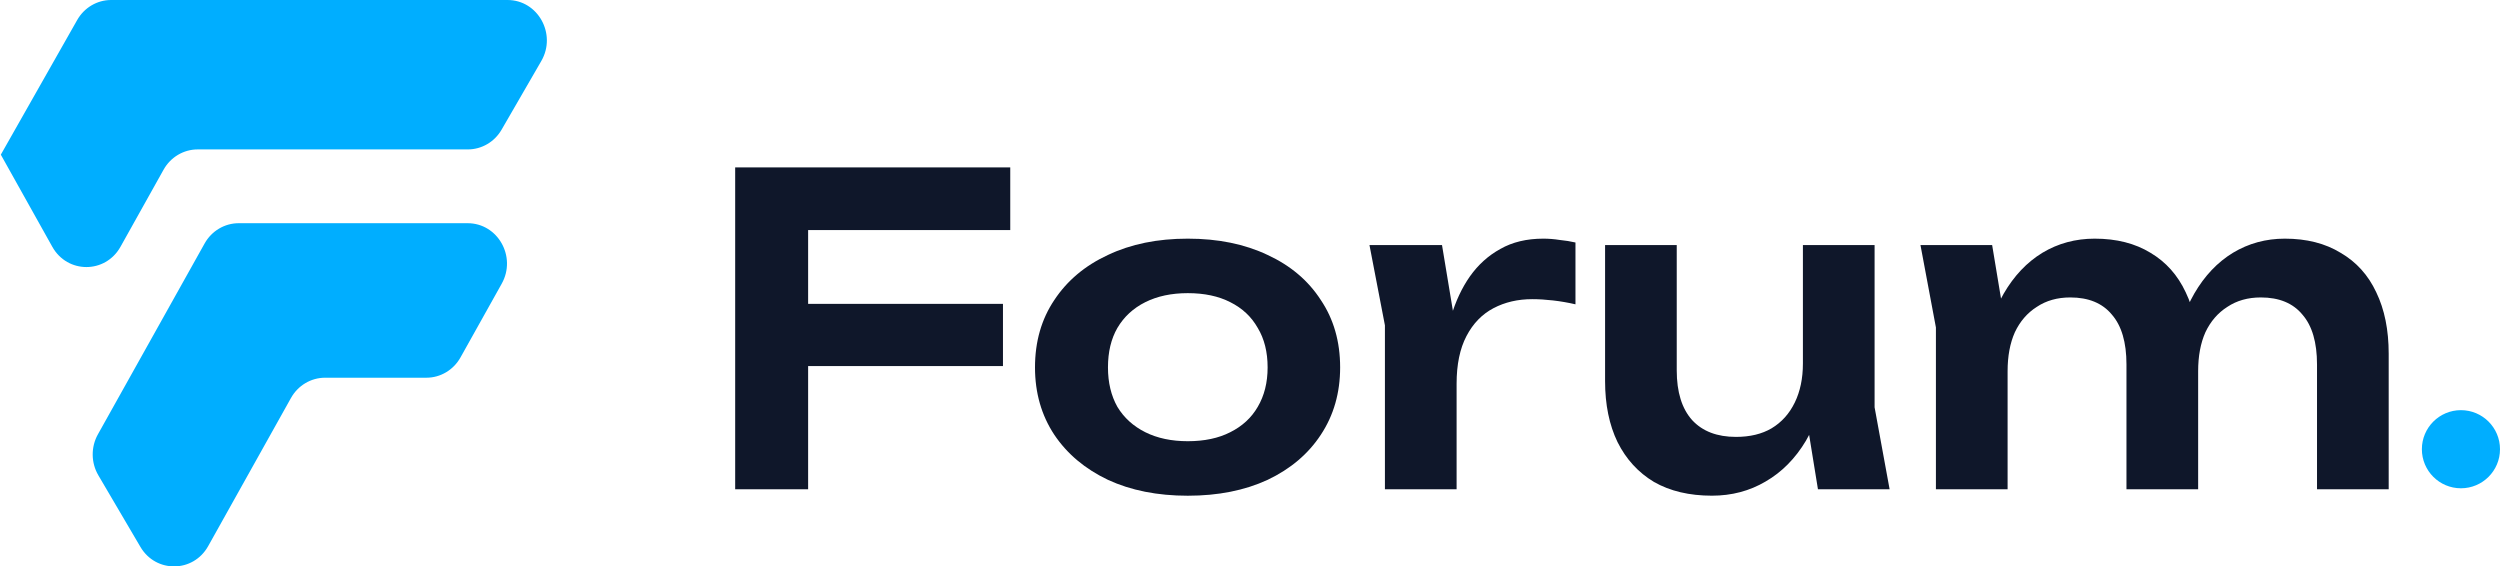 <svg width="128" height="29" viewBox="0 0 128 29" fill="none" xmlns="http://www.w3.org/2000/svg">
<path d="M98.328 12.548H101.998L102.789 17.317V25.051H99.119V16.767L98.328 12.548ZM107.249 12.219C108.363 12.219 109.315 12.46 110.106 12.944C110.897 13.413 111.497 14.086 111.908 14.965C112.332 15.844 112.545 16.892 112.545 18.108V25.051H108.875V18.657C108.875 17.529 108.626 16.679 108.128 16.108C107.645 15.522 106.934 15.229 105.997 15.229C105.338 15.229 104.766 15.39 104.283 15.713C103.799 16.02 103.426 16.452 103.162 17.009C102.913 17.566 102.789 18.232 102.789 19.009L101.58 18.371C101.727 17.053 102.064 15.94 102.591 15.031C103.118 14.123 103.778 13.427 104.569 12.944C105.374 12.46 106.268 12.219 107.249 12.219ZM116.983 12.219C118.097 12.219 119.049 12.46 119.84 12.944C120.646 13.413 121.254 14.086 121.664 14.965C122.089 15.844 122.301 16.892 122.301 18.108V25.051H118.631V18.657C118.631 17.529 118.382 16.679 117.884 16.108C117.401 15.522 116.691 15.229 115.753 15.229C115.094 15.229 114.522 15.39 114.039 15.713C113.556 16.02 113.182 16.452 112.918 17.009C112.669 17.566 112.545 18.232 112.545 19.009L111.336 18.371C111.483 17.053 111.82 15.94 112.347 15.031C112.874 14.123 113.534 13.427 114.325 12.944C115.13 12.46 116.017 12.219 116.983 12.219Z" fill="#0F172A"/>
<path d="M87.651 25.379C86.494 25.379 85.505 25.145 84.685 24.676C83.879 24.193 83.256 23.512 82.817 22.633C82.392 21.754 82.18 20.714 82.18 19.512V12.547H85.849V18.963C85.849 20.076 86.113 20.926 86.64 21.512C87.168 22.083 87.915 22.369 88.882 22.369C89.599 22.369 90.207 22.223 90.705 21.93C91.218 21.622 91.614 21.182 91.892 20.611C92.17 20.04 92.309 19.373 92.309 18.611L93.496 19.249C93.35 20.538 93.005 21.644 92.463 22.567C91.921 23.475 91.233 24.171 90.398 24.654C89.577 25.138 88.662 25.379 87.651 25.379ZM93.079 25.05L92.309 20.303V12.547H95.979V20.853L96.748 25.05H93.079Z" fill="#0F172A"/>
<path d="M70.117 12.548H73.831L74.578 17.053V25.051H70.908V16.657L70.117 12.548ZM80.664 12.416V15.581C80.284 15.493 79.903 15.427 79.522 15.383C79.141 15.339 78.782 15.317 78.445 15.317C77.713 15.317 77.053 15.471 76.468 15.778C75.882 16.086 75.42 16.562 75.083 17.207C74.746 17.851 74.578 18.664 74.578 19.646L73.809 18.723C73.897 17.829 74.058 16.994 74.292 16.218C74.526 15.427 74.849 14.738 75.259 14.152C75.684 13.552 76.204 13.083 76.819 12.746C77.434 12.395 78.167 12.219 79.016 12.219C79.295 12.219 79.573 12.241 79.851 12.285C80.144 12.314 80.415 12.358 80.664 12.416Z" fill="#0F172A"/>
<path d="M60.815 25.381C59.262 25.381 57.9 25.11 56.728 24.568C55.556 24.011 54.64 23.242 53.981 22.261C53.322 21.264 52.992 20.114 52.992 18.811C52.992 17.492 53.322 16.342 53.981 15.361C54.64 14.365 55.556 13.596 56.728 13.054C57.9 12.497 59.262 12.219 60.815 12.219C62.367 12.219 63.73 12.497 64.902 13.054C66.074 13.596 66.982 14.365 67.626 15.361C68.286 16.342 68.615 17.492 68.615 18.811C68.615 20.114 68.286 21.264 67.626 22.261C66.982 23.242 66.074 24.011 64.902 24.568C63.73 25.11 62.367 25.381 60.815 25.381ZM60.815 22.59C61.664 22.59 62.389 22.436 62.99 22.129C63.605 21.821 64.074 21.389 64.396 20.832C64.733 20.261 64.902 19.587 64.902 18.811C64.902 18.02 64.733 17.346 64.396 16.789C64.074 16.218 63.605 15.778 62.99 15.471C62.389 15.163 61.664 15.009 60.815 15.009C59.98 15.009 59.255 15.163 58.639 15.471C58.024 15.778 57.548 16.218 57.211 16.789C56.889 17.346 56.728 18.02 56.728 18.811C56.728 19.587 56.889 20.261 57.211 20.832C57.548 21.389 58.024 21.821 58.639 22.129C59.255 22.436 59.98 22.59 60.815 22.59Z" fill="#0F172A"/>
<path d="M39.442 15.558H51.352V18.744H39.442V15.558ZM51.725 8.57V11.778H39.486L41.376 9.867V25.05H37.641V8.57H51.725Z" fill="#0F172A"/>
<circle cx="126" cy="23" r="2" fill="#00AEFF"/>
<path d="M25.984 0H5.69C4.974 0 4.311 0.391 3.951 1.027L0.042 7.919L2.678 12.635C3.452 14.019 5.395 14.019 6.169 12.635L8.375 8.688C8.734 8.046 9.4 7.65 10.121 7.65H23.952C24.662 7.65 25.32 7.266 25.682 6.638L27.715 3.123C28.511 1.745 27.544 0 25.984 0Z" fill="#00AEFF"/>
<path d="M10.476 12.466L5.013 22.238C4.649 22.889 4.658 23.692 5.035 24.335L7.189 28.001C7.982 29.35 9.894 29.329 10.658 27.962L14.898 20.377C15.257 19.735 15.923 19.339 16.644 19.339H21.832C22.552 19.339 23.218 18.943 23.577 18.301L25.688 14.525C26.459 13.147 25.49 11.428 23.943 11.428H12.221C11.501 11.428 10.835 11.824 10.476 12.466Z" fill="#00AEFF"/>
</svg>
